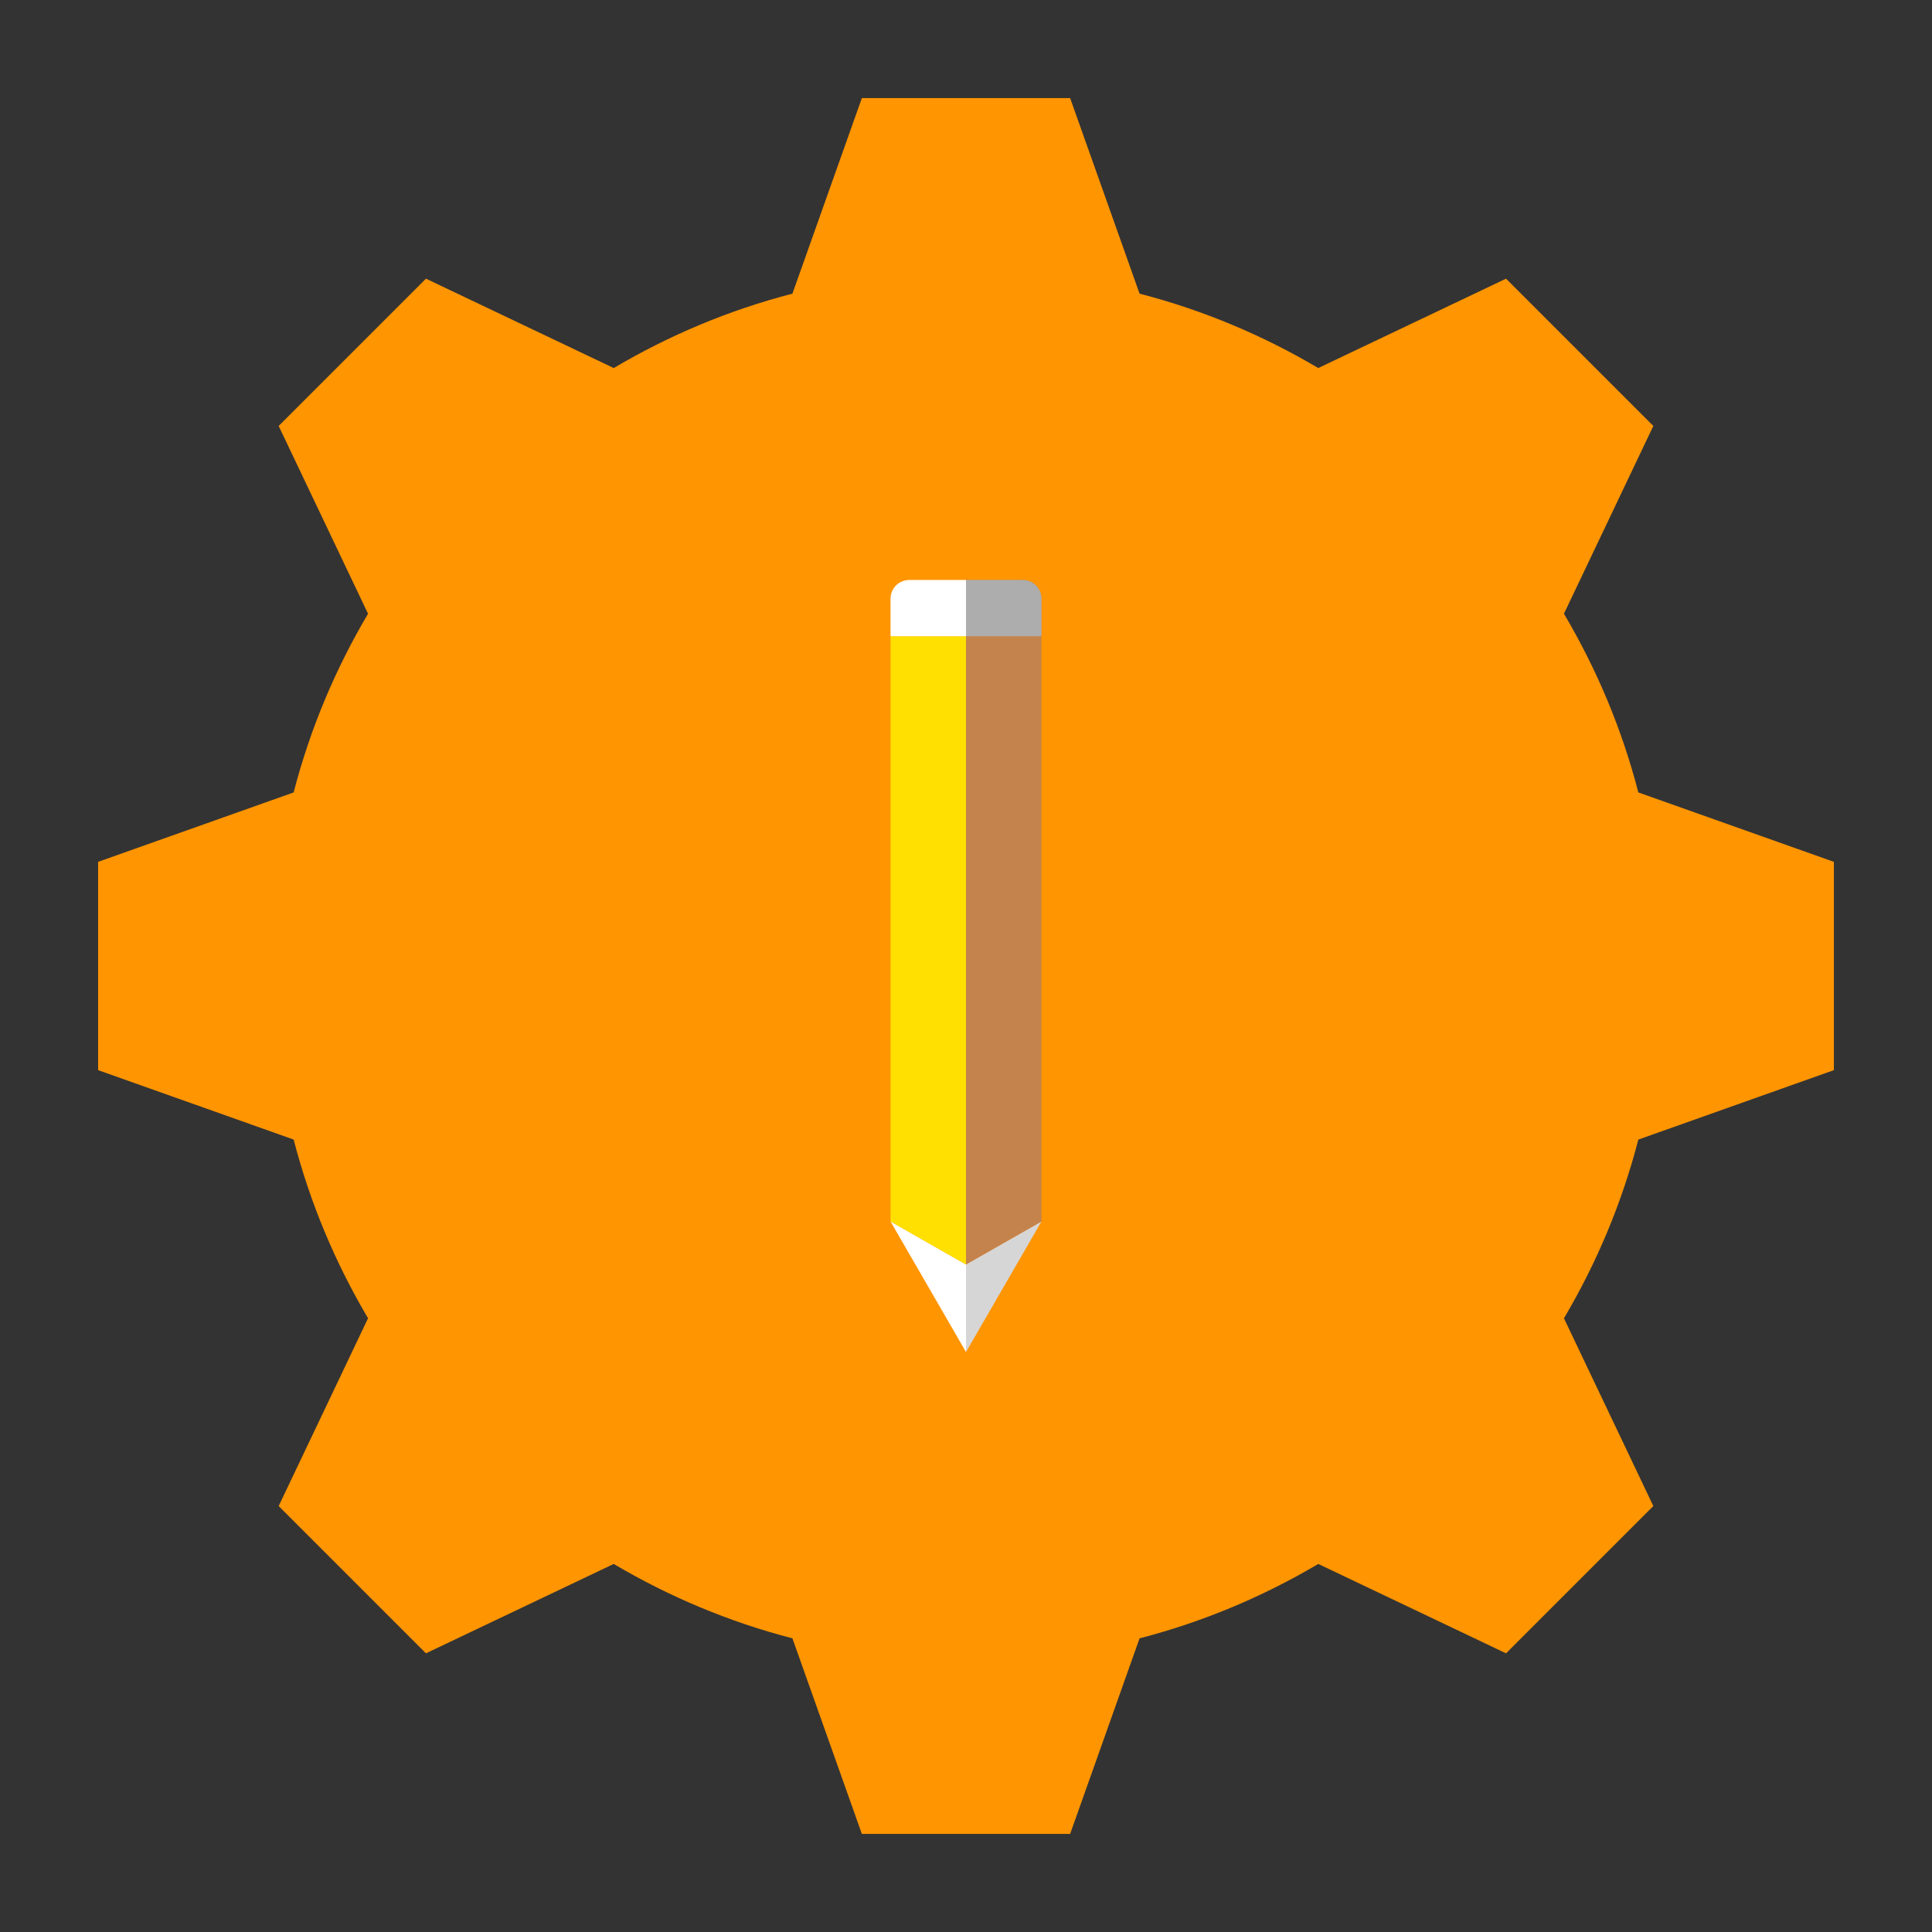 <?xml version="1.0" encoding="utf-8"?>
<!-- Generator: Adobe Illustrator 18.0.0, SVG Export Plug-In . SVG Version: 6.00 Build 0)  -->
<!DOCTYPE svg PUBLIC "-//W3C//DTD SVG 1.1//EN" "http://www.w3.org/Graphics/SVG/1.1/DTD/svg11.dtd">
<svg version="1.1" id="Layer_1" xmlns="http://www.w3.org/2000/svg" xmlns:xlink="http://www.w3.org/1999/xlink" x="0px" y="0px"
	 viewBox="0 0 512 512" style="enable-background:new 0 0 512 512;" xml:space="preserve">
<rect x="0" y="0" width="512" height="512" fill="#333333" stroke="none"/>
<linearGradient id="SVGID_1_" gradientUnits="userSpaceOnUse" x1="26" y1="256" x2="486" y2="256">
	<stop  offset="0" style="stop-color:#FF9501"/>
	<stop  offset="1" style="stop-color:#FF9501"/>
</linearGradient>
<path style="fill:url(#SVGID_1_);" d="M486,283.6v-55.199l-51.822-18.399c-4.357-16.858-11.078-32.763-19.734-47.392l0.07-0.072
	l23.635-49.654l-39.032-39.032l-49.654,23.633l-0.072,0.072c-14.632-8.657-30.538-15.378-47.392-19.732L283.599,26H228.4L210,77.824
	c-16.855,4.354-32.763,11.075-47.392,19.734l-0.072-0.075L112.882,73.85L73.85,112.882l23.633,49.654l0.075,0.072
	C88.899,177.24,82.178,193.147,77.824,210L26,228.4v55.199l51.824,18.399c4.354,16.855,11.078,32.763,19.734,47.392l-0.075,0.072
	L73.85,399.115l39.032,39.032l49.654-23.635l0.072-0.07c14.632,8.657,30.538,15.375,47.392,19.734L228.4,486h55.199l18.399-51.824
	c16.855-4.357,32.763-11.078,47.392-19.734l0.072,0.07l49.654,23.635l39.032-39.032l-23.635-49.653l-0.07-0.072
	c8.657-14.632,15.375-30.538,19.734-47.392L486,283.6z"/>
<g>
	<g>
		<polygon style="fill:#D6D6D6;" points="256,358.3 276,323.7 256,335.1 		"/>
		<path style="fill:#C4834D;" d="M256,153.7v170v11.4l20-11.4v-165c0-2.8-2.2-5-5-5H256L256,153.7z"/>
		<polygon style="fill:#FFFFFF;" points="236,323.7 256,358.3 256,335.1 		"/>
	</g>
	<g>
		<polygon style="fill:#FFE000;" points="236,323.7 256,335.1 256,168.6 236,168.6 		"/>
		<path style="fill:#ADADAD;" d="M271,153.7h-15v14.9h20v-9.9C276,155.9,273.8,153.7,271,153.7z"/>
		<path style="fill:#FFFFFF;" d="M236,158.7v9.9h20v-14.9h-15C238.2,153.7,236,155.9,236,158.7z"/>
	</g>
</g>
</svg>
